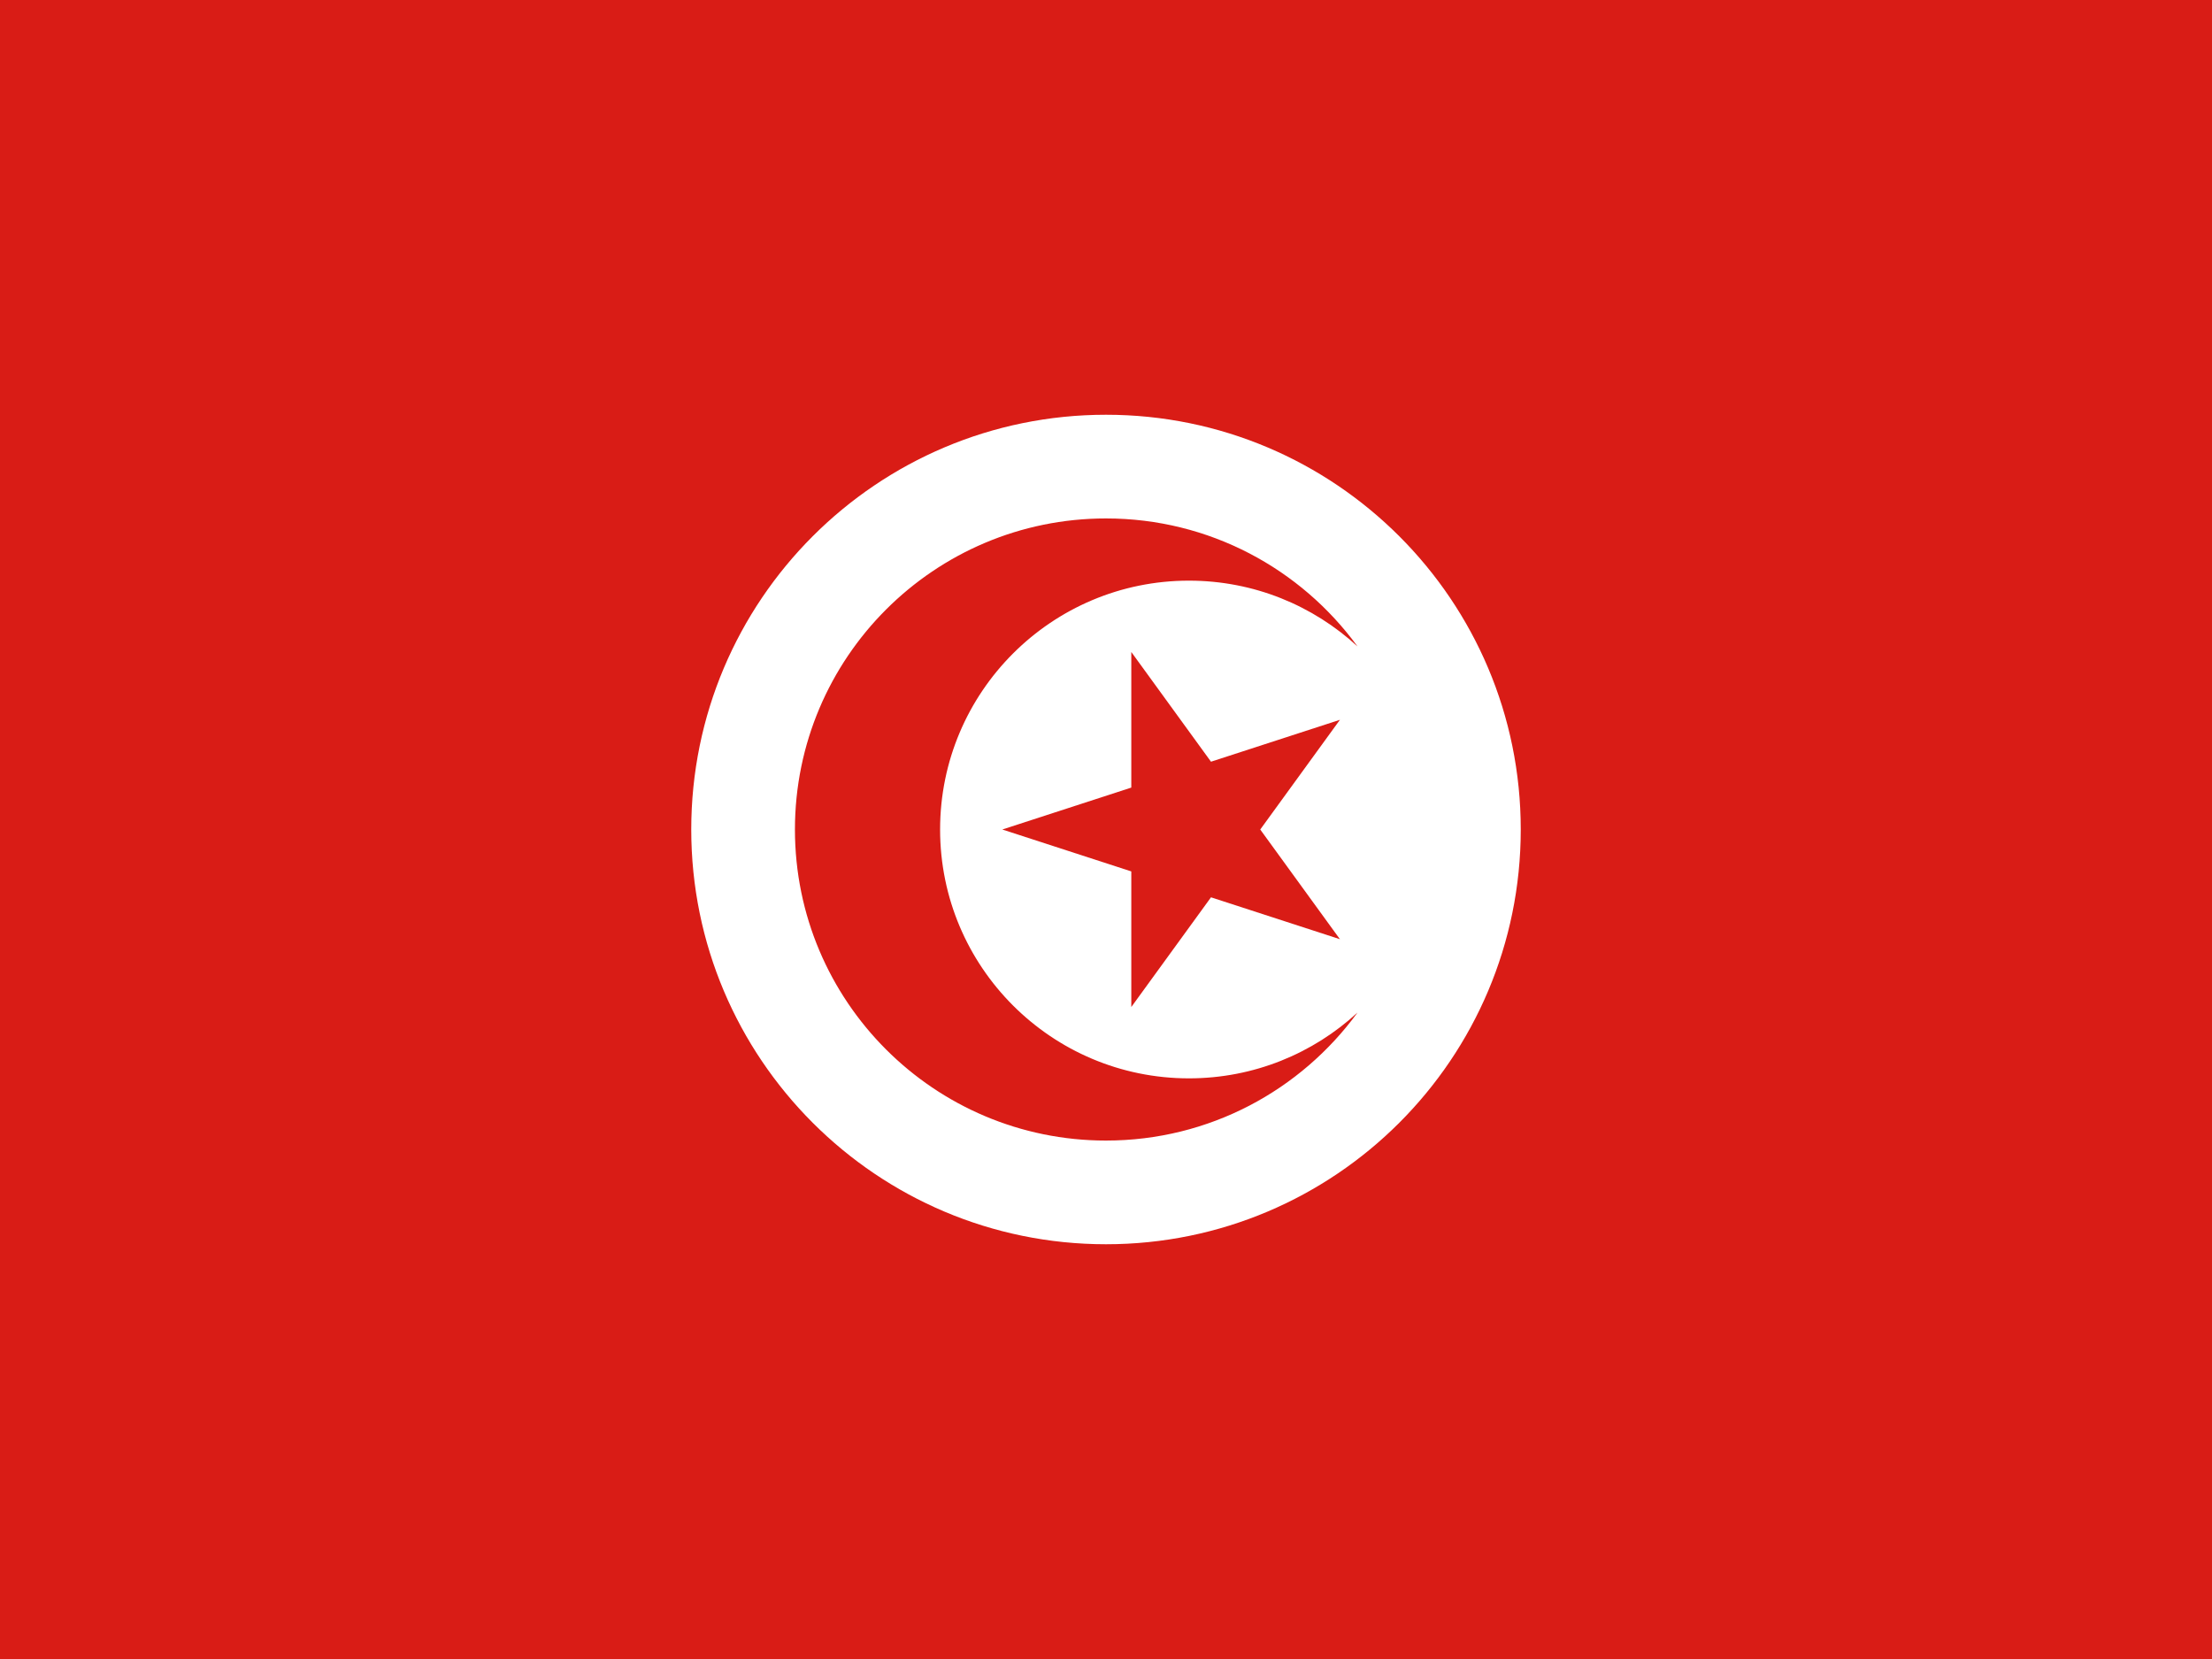 <svg width="160" height="120" viewBox="0 0 160 120" fill="none" xmlns="http://www.w3.org/2000/svg">
<rect x="0" y="0" width="160" height="120" fill="#333333" stroke="none"/>
<g clip-path="url(#clip0_909_309670)">
<path d="M0 0H160V120H0V0Z" fill="#D91C16"/>
<path d="M80 90C96.569 90 110 76.569 110 60C110 43.431 96.569 30 80 30C63.431 30 50 43.431 50 60C50 76.569 63.431 90 80 90Z" fill="white"/>
<path d="M80 82.5C87.477 82.5 94.102 78.853 98.193 73.241C94.986 76.196 90.704 78 86 78C76.059 78 68 69.941 68 60C68 50.059 76.059 42 86 42C90.704 42 94.986 43.804 98.193 46.759C94.102 41.147 87.477 37.5 80 37.5C67.574 37.5 57.5 47.574 57.5 60C57.5 72.426 67.574 82.5 80 82.5Z" fill="#D91C16"/>
<path d="M81.83 56.968L72.5 60L81.83 63.032V72.84L87.594 64.905L96.92 67.935L91.157 60.001L96.921 52.065L87.594 55.096L81.83 47.16V56.968Z" fill="#D91C16"/>
</g>
<defs>
<clipPath id="clip0_909_309670">
<rect width="160" height="120" fill="white"/>
</clipPath>
</defs>
</svg>
